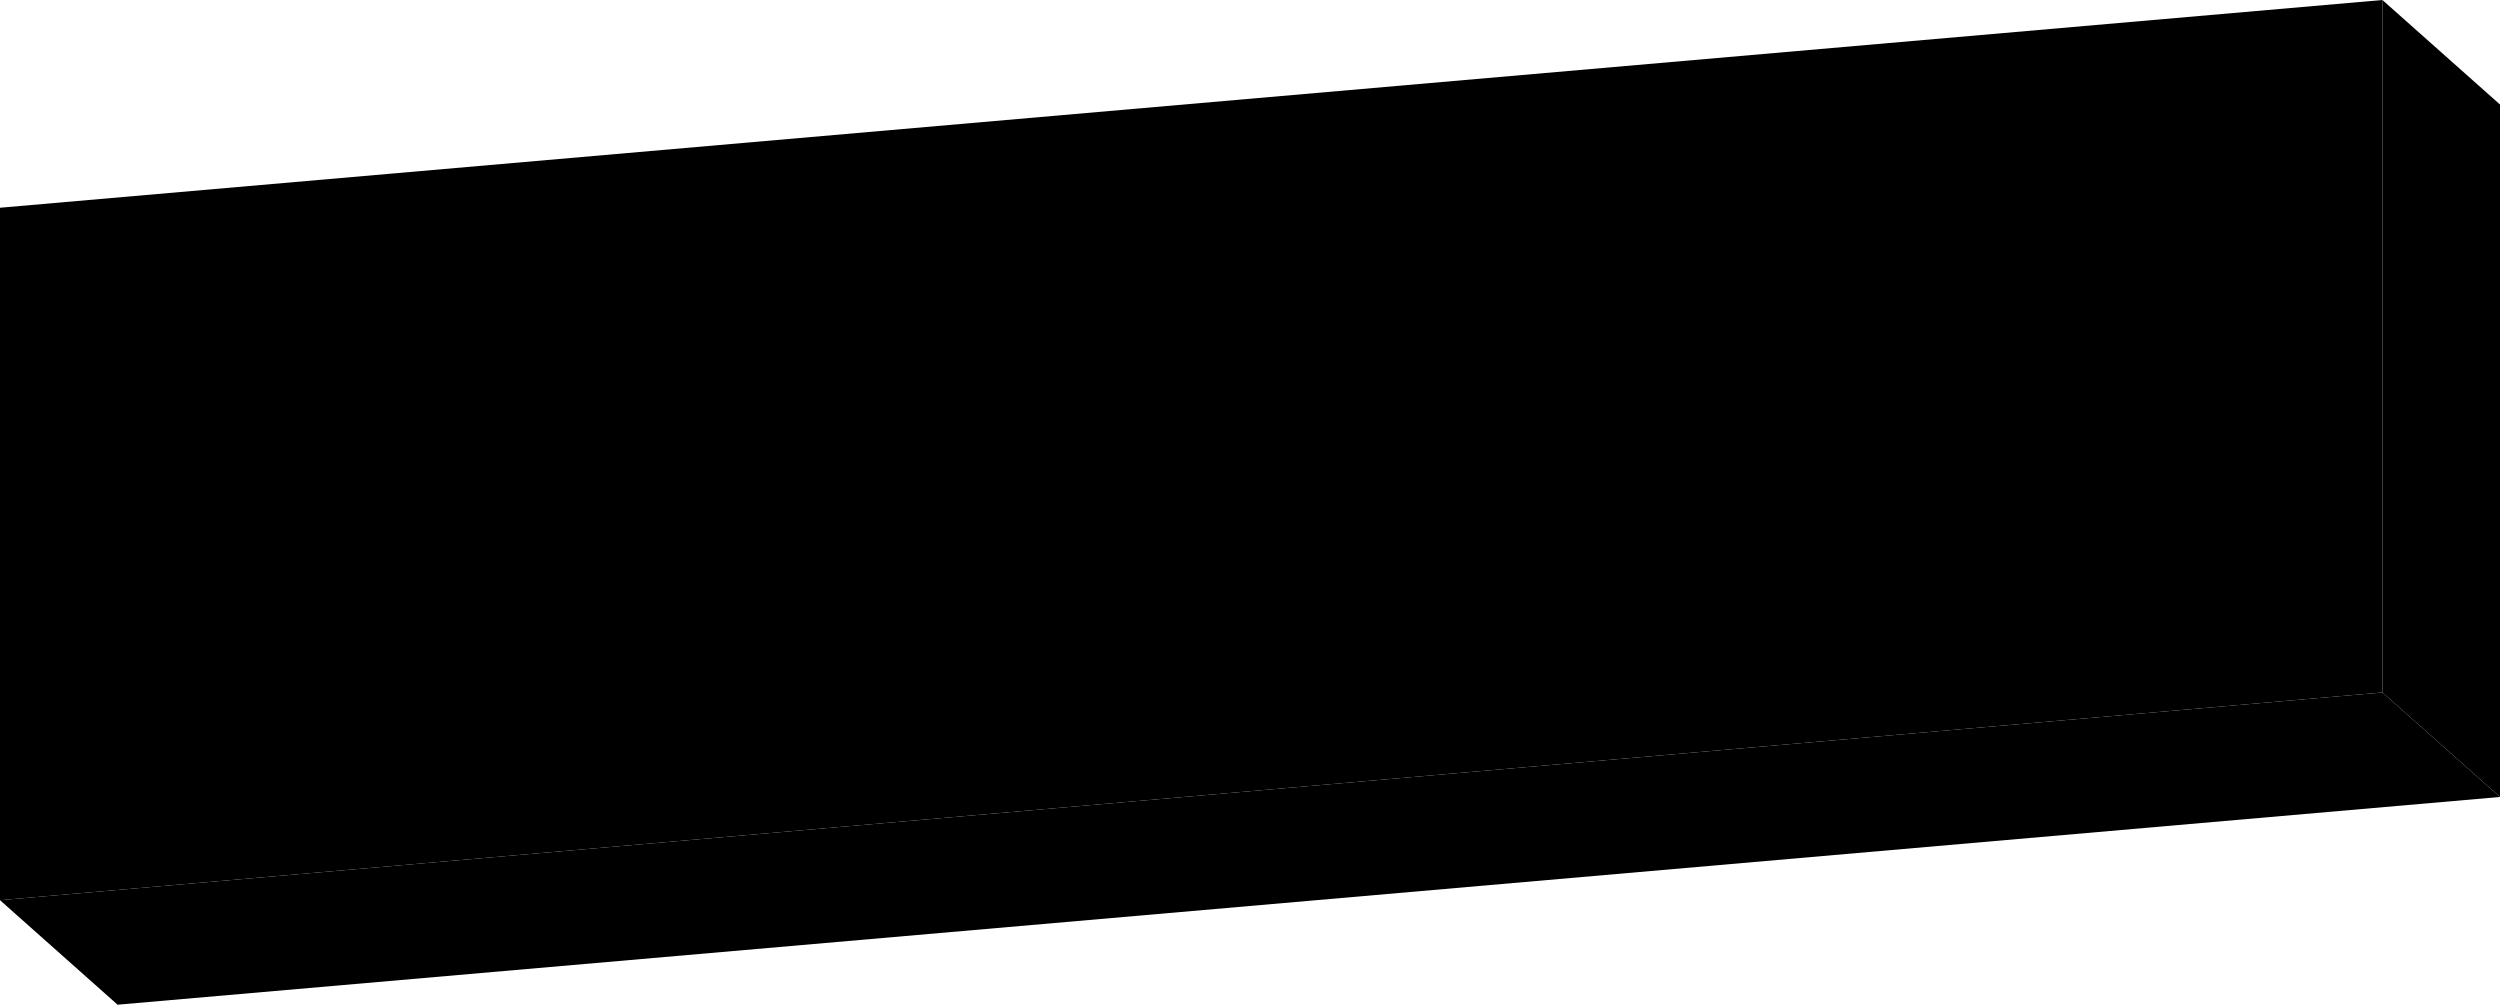 <svg xmlns="http://www.w3.org/2000/svg" viewBox="0 0 191.35 76.9">
  <defs>
  </defs>
  <title>アセット 14</title>
  <g id="レイヤー_2" data-name="レイヤー 2">
    <g id="content">
      <polygon class="cls-1 shadow" points="182.35 0 191.35 8 191.35 61 182.35 53 182.35 0" />
      <polygon class="cls-2 shadow" points="0 68.9 9 76.9 191.35 61 182.35 53 0 68.9" />
      <polygon class="cls-3" points="182.35 0 0 15.9 0 68.9 182.35 53 182.35 0" />
      <path d="M33,48,16.56,49.44V28.62l4.34-.38V44.72L33,43.66Z" />
      <path d="M40.26,47.39l-4.45.39V27l4.45-.38Z" />
      <path d="M61.25,45.53,57,45.91V38.62l-9-6.91v15l-4.27.38V26.29L48,25.92l9,6.7V25.13l4.29-.37Z" />
      <path d="M81.14,27.26,68.85,28.33v4.09l10.71-.93v4.06l-10.71.94v4.13L81,39.56V43.8L64.48,45.25V24.48L81.14,23Z" />
      <path d="M104.49,43.12,92.05,44.21,87,39.09V29.77l2.1-2.11-5.2.45V23.82L101,22.33v4.29l-6.38.55-3.17,3v7l2.85,2.57,10.23-.89ZM107,23.55l-4.9.43V20.45L107,20Zm0,4.8-4.9.43V25.22l4.9-.43Z" />
      <path d="M133.6,37.93l-.38,3.51-19.38-.59L111,43.26,109.22,40l2.23-1.79V32.48l-2,.17v-4l5.84-.51v9ZM116,21.24l-1.32,3.64-5.36-1.56,1.29-3.64ZM133.06,30l-3.76.33,2.9,4.34L129,36.91,125.83,32,128,30.42l-3.4.3-2.74,6.69-3.71-1.2,2.11-5.11-3.23.28V27.83l4.78-.42L123,24.57l-5.34.46V21.5l2-.17-.71-2.43,3.55-1.15.94,3.25,3.2-.28.94-3.41,3.56.52-.69,2.55,2.06-.18v3.53l-8,.7,2.42.71L126.1,27l7-.61Z" />
      <path d="M158.69,34.11l-4.27,4.64-14.95,1.31-3.13-2.8V32.71l3.13-3.39,5.61-.49,3.12,2.82V35.1l4.22-.36,1.65-1.82v-4.6l-1.68-1.53-8.74.76,1-5.6-8.76.77V18.51l13.81-1.21-1,5.64,5.69-.49,4.27,3.89Zm-14.45,1.34V33.11l-1-.85-2.21.2-.94,1V35l.81.79Z" />
      <path d="M166.57,30.83l-4.62.41V14.55l4.62-.4Zm0,6.53-4.6.4V33.7l4.6-.41Z" />
    </g>
  </g>
</svg>
